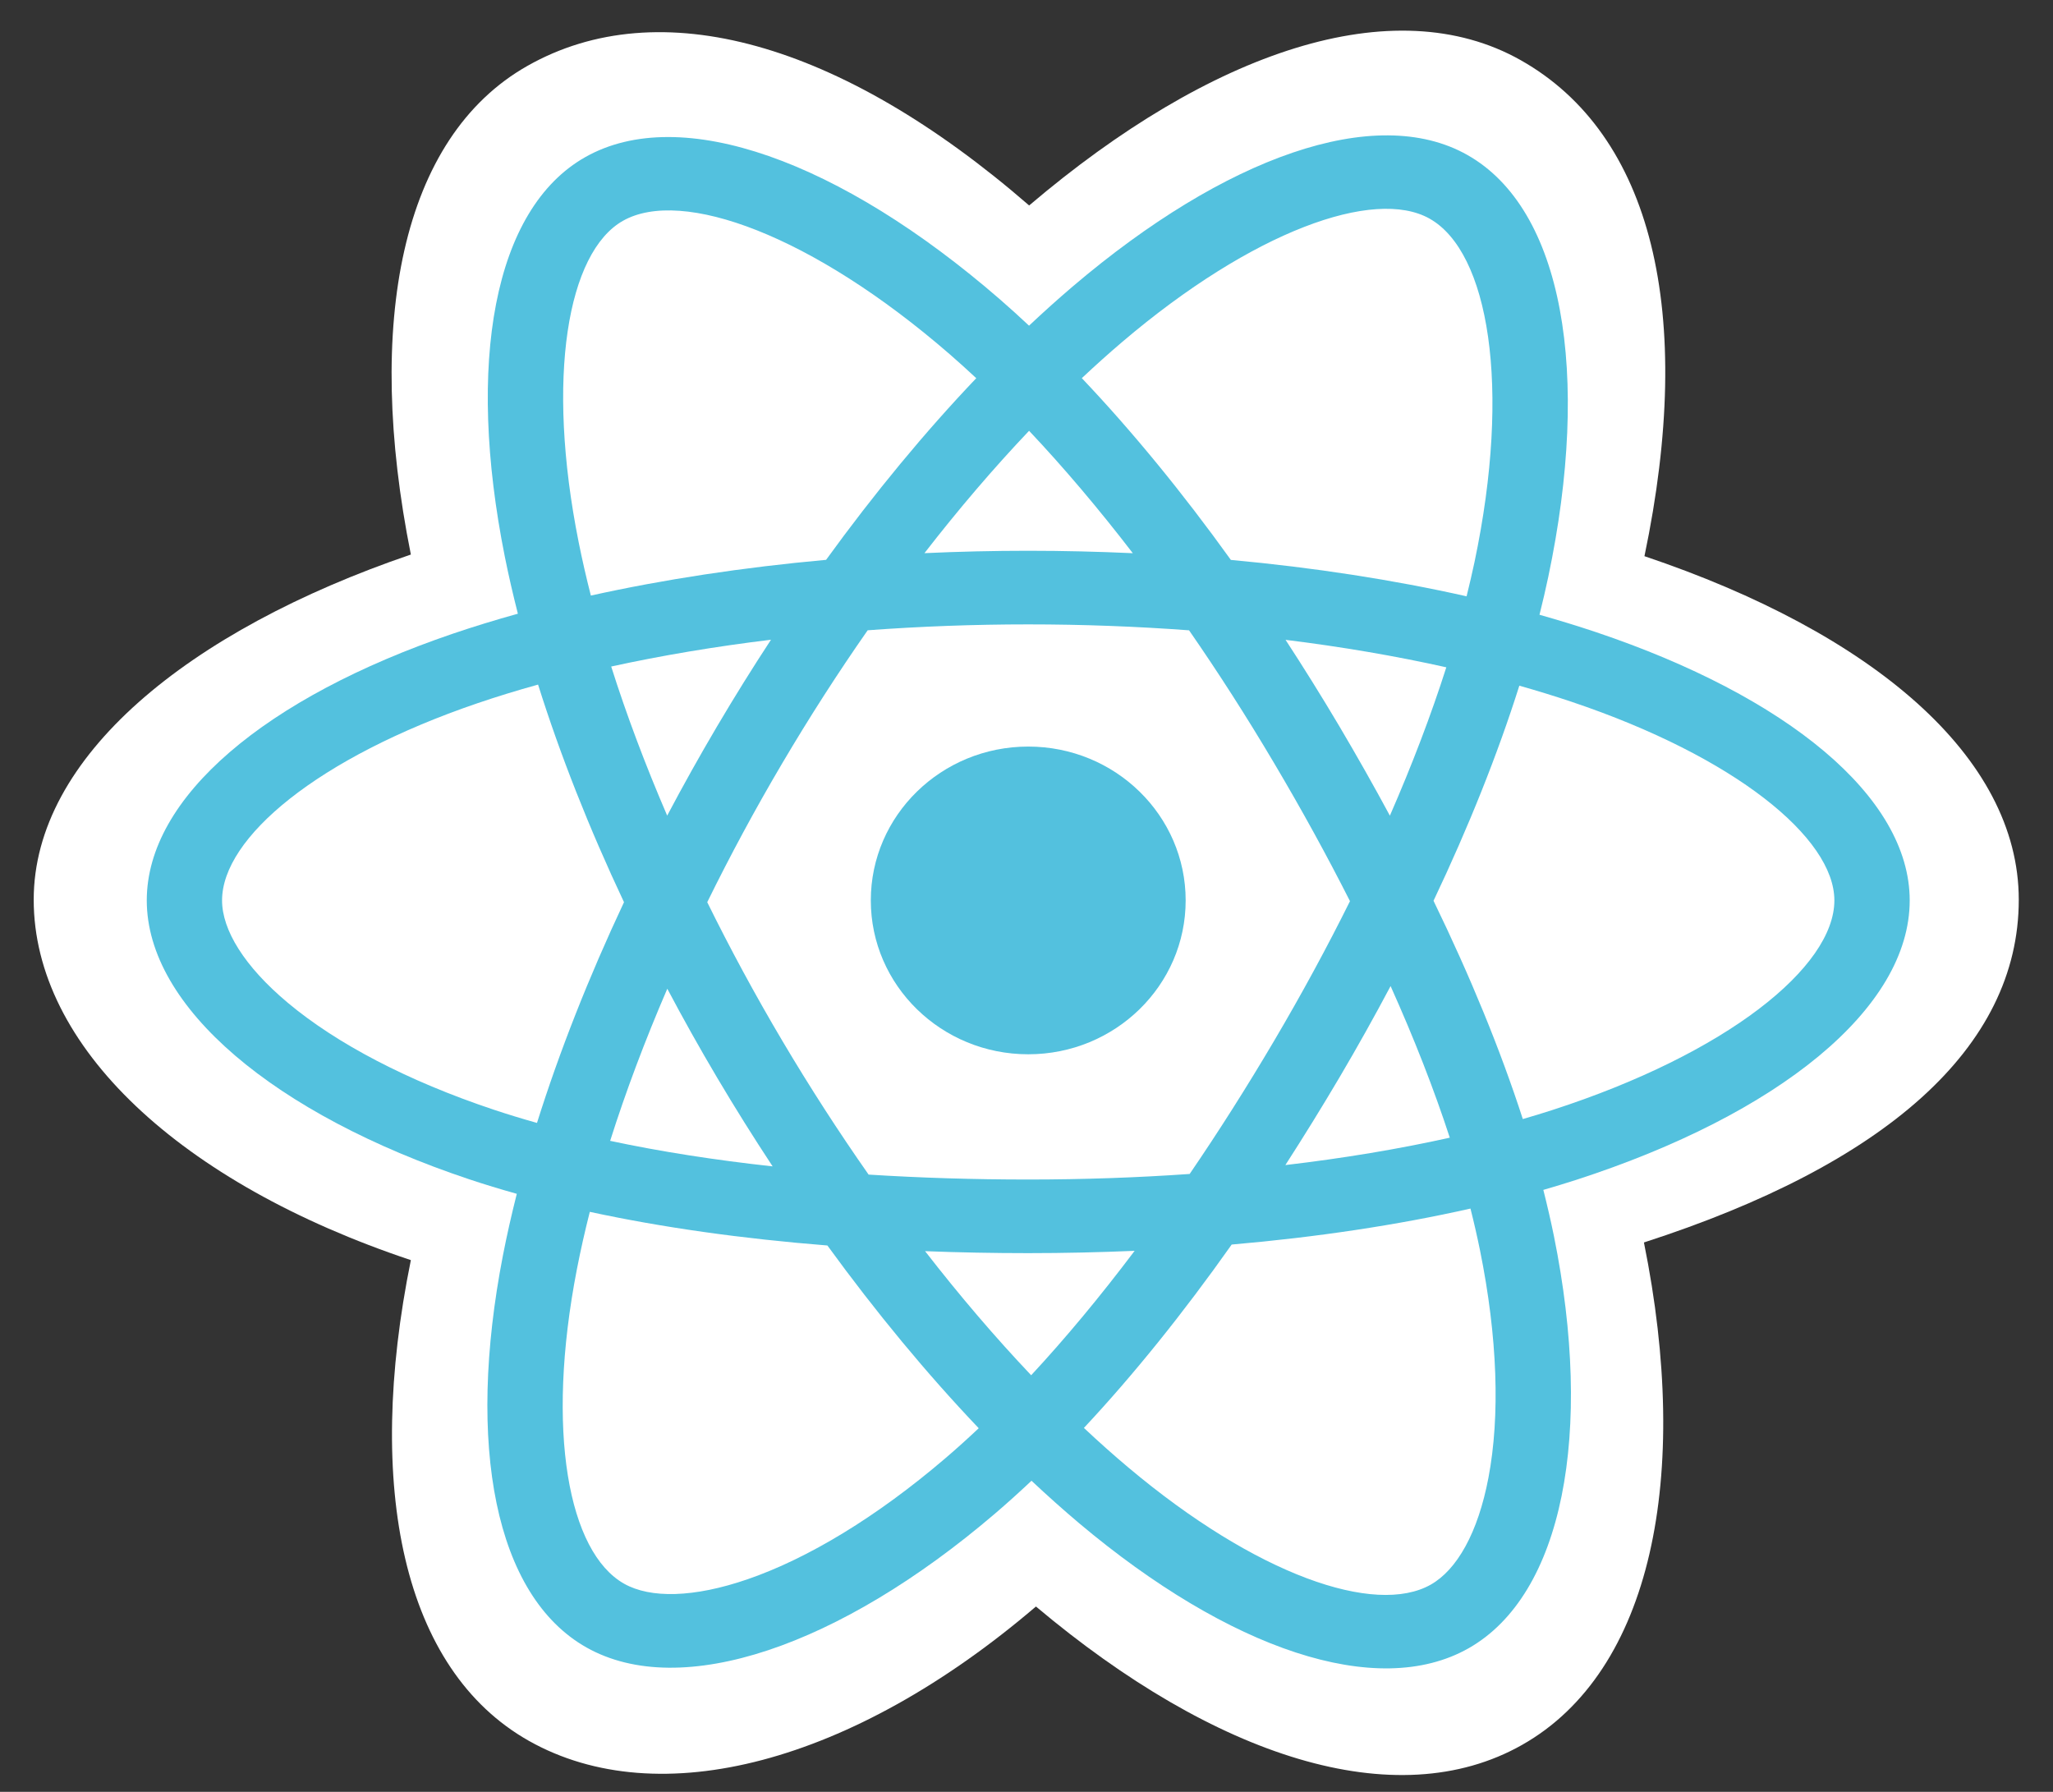 <svg viewBox="0 0 55 48" fill="none" xmlns="http://www.w3.org/2000/svg">
<rect x="0" y="0" width="55" height="48" fill="#333333" stroke="none"/>
<g clip-path="url(#clip0)">
<path d="M0.903 24.102C0.903 28.027 4.825 31.691 11.007 33.756C9.773 39.831 10.786 44.727 14.171 46.635C17.65 48.595 22.833 47.238 27.753 43.035C32.548 47.069 37.395 48.656 40.777 46.742C44.253 44.776 45.31 39.548 44.041 33.283C50.481 31.203 54.083 28.078 54.083 24.102C54.083 20.268 50.154 16.951 44.055 14.899C45.421 8.375 44.263 3.598 40.738 1.611C37.34 -0.304 32.437 1.366 27.571 5.504C22.509 1.111 17.654 -0.23 14.133 1.763C10.738 3.683 9.769 8.668 11.007 14.855C5.033 16.891 0.903 20.283 0.903 24.102Z" fill="white"/>
<path d="M42.764 16.936C42.274 16.772 41.766 16.616 41.243 16.468C41.329 16.125 41.408 15.787 41.478 15.455C42.629 9.995 41.877 5.597 39.307 4.149C36.843 2.76 32.814 4.208 28.744 7.669C28.353 8.002 27.961 8.354 27.568 8.724C27.307 8.479 27.046 8.243 26.786 8.017C22.521 4.316 18.246 2.757 15.679 4.209C13.217 5.602 12.489 9.736 13.524 14.911C13.624 15.41 13.742 15.921 13.874 16.44C13.269 16.608 12.685 16.787 12.126 16.977C7.125 18.681 3.932 21.351 3.932 24.12C3.932 26.981 7.36 29.85 12.568 31.59C12.979 31.727 13.406 31.857 13.845 31.98C13.703 32.541 13.579 33.091 13.474 33.628C12.487 38.712 13.258 42.749 15.713 44.133C18.249 45.562 22.504 44.093 26.648 40.553C26.976 40.273 27.304 39.977 27.634 39.666C28.061 40.067 28.487 40.447 28.91 40.804C32.924 44.18 36.889 45.543 39.341 44.155C41.874 42.722 42.698 38.385 41.629 33.108C41.547 32.706 41.452 32.294 41.346 31.875C41.645 31.788 41.938 31.699 42.224 31.607C47.638 29.853 51.161 27.019 51.161 24.12C51.161 21.341 47.865 18.653 42.764 16.936Z" fill="#53C1DE"/>
<path d="M41.589 29.735C41.331 29.819 41.066 29.899 40.796 29.977C40.198 28.128 39.391 26.162 38.404 24.13C39.346 22.147 40.122 20.205 40.703 18.368C41.186 18.505 41.655 18.649 42.107 18.801C46.477 20.271 49.143 22.445 49.143 24.12C49.143 25.905 46.264 28.221 41.589 29.735ZM39.649 33.491C40.122 35.825 40.189 37.934 39.876 39.583C39.595 41.065 39.029 42.053 38.33 42.449C36.842 43.291 33.658 42.196 30.226 39.309C29.832 38.978 29.436 38.625 29.038 38.251C30.369 36.829 31.699 35.175 32.997 33.339C35.28 33.141 37.437 32.817 39.394 32.375C39.49 32.755 39.575 33.127 39.649 33.491ZM20.033 42.303C18.579 42.805 17.421 42.819 16.721 42.425C15.231 41.585 14.611 38.344 15.456 33.995C15.553 33.498 15.668 32.986 15.801 32.463C17.736 32.881 19.877 33.182 22.166 33.364C23.472 35.16 24.841 36.812 26.22 38.259C25.919 38.543 25.619 38.814 25.32 39.069C23.488 40.634 21.651 41.745 20.033 42.303ZM13.22 29.724C10.918 28.955 9.016 27.955 7.712 26.864C6.541 25.884 5.949 24.91 5.949 24.12C5.949 22.44 8.513 20.296 12.789 18.839C13.308 18.662 13.851 18.495 14.415 18.339C15.006 20.218 15.781 22.182 16.717 24.168C15.769 26.184 14.983 28.18 14.386 30.081C13.984 29.968 13.595 29.849 13.22 29.724ZM15.504 14.532C14.617 10.099 15.206 6.755 16.689 5.915C18.269 5.021 21.763 6.296 25.446 9.492C25.681 9.696 25.917 9.91 26.154 10.131C24.782 11.571 23.426 13.21 22.131 14.997C19.91 15.198 17.784 15.521 15.829 15.954C15.706 15.471 15.597 14.996 15.504 14.532ZM35.877 19.448C35.409 18.659 34.929 17.889 34.44 17.14C35.947 17.326 37.391 17.573 38.747 17.876C38.34 19.151 37.832 20.484 37.235 21.85C36.807 21.055 36.354 20.254 35.877 19.448ZM27.569 11.54C28.499 12.525 29.431 13.626 30.348 14.819C29.424 14.777 28.489 14.754 27.546 14.754C26.612 14.754 25.684 14.776 24.766 14.818C25.683 13.635 26.623 12.537 27.569 11.54ZM19.208 19.462C18.741 20.253 18.296 21.05 17.874 21.849C17.287 20.487 16.784 19.148 16.374 17.855C17.721 17.56 19.158 17.319 20.655 17.137C20.159 17.893 19.676 18.669 19.208 19.462V19.462ZM20.699 31.245C19.152 31.076 17.693 30.848 16.346 30.561C16.763 29.245 17.277 27.877 17.877 26.486C18.299 27.284 18.746 28.082 19.216 28.875H19.216C19.694 29.682 20.19 30.473 20.699 31.245ZM27.625 36.84C26.668 35.831 25.714 34.716 24.783 33.516C25.687 33.551 26.609 33.569 27.546 33.569C28.509 33.569 29.46 33.547 30.397 33.507C29.477 34.728 28.549 35.845 27.625 36.84ZM37.254 26.415C37.886 27.822 38.418 29.182 38.84 30.476C37.471 30.781 35.992 31.027 34.435 31.21C34.925 30.45 35.409 29.667 35.885 28.861C36.366 28.046 36.822 27.229 37.254 26.415ZM34.137 27.876C33.399 29.127 32.641 30.321 31.871 31.448C30.47 31.546 29.022 31.597 27.546 31.597C26.076 31.597 24.647 31.552 23.27 31.465C22.47 30.323 21.695 29.125 20.962 27.887H20.962C20.23 26.652 19.557 25.406 18.947 24.168C19.557 22.926 20.228 21.68 20.956 20.447L20.956 20.447C21.685 19.211 22.452 18.019 23.245 16.884C24.65 16.78 26.09 16.726 27.546 16.726H27.546C29.008 16.726 30.451 16.781 31.855 16.885C32.636 18.012 33.398 19.2 34.13 20.436C34.871 21.686 35.551 22.925 36.166 24.14C35.553 25.375 34.874 26.626 34.137 27.876ZM38.299 5.857C39.88 6.748 40.495 10.343 39.502 15.057C39.438 15.358 39.367 15.664 39.29 15.974C37.33 15.533 35.202 15.204 32.975 14.999C31.677 13.193 30.332 11.552 28.982 10.13C29.345 9.789 29.708 9.463 30.069 9.156C33.555 6.191 36.814 5.02 38.299 5.857Z" fill="white"/>
<path d="M27.547 19.999C29.876 19.999 31.764 21.844 31.764 24.12C31.764 26.397 29.876 28.242 27.547 28.242C25.217 28.242 23.329 26.397 23.329 24.12C23.329 21.844 25.217 19.999 27.547 19.999Z" fill="#53C1DE"/>
</g>
<defs>
<clipPath id="clip0">
<rect width="53.508" height="46.983" fill="white" transform="translate(0.746 0.661)"/>
</clipPath>
</defs>
</svg>
